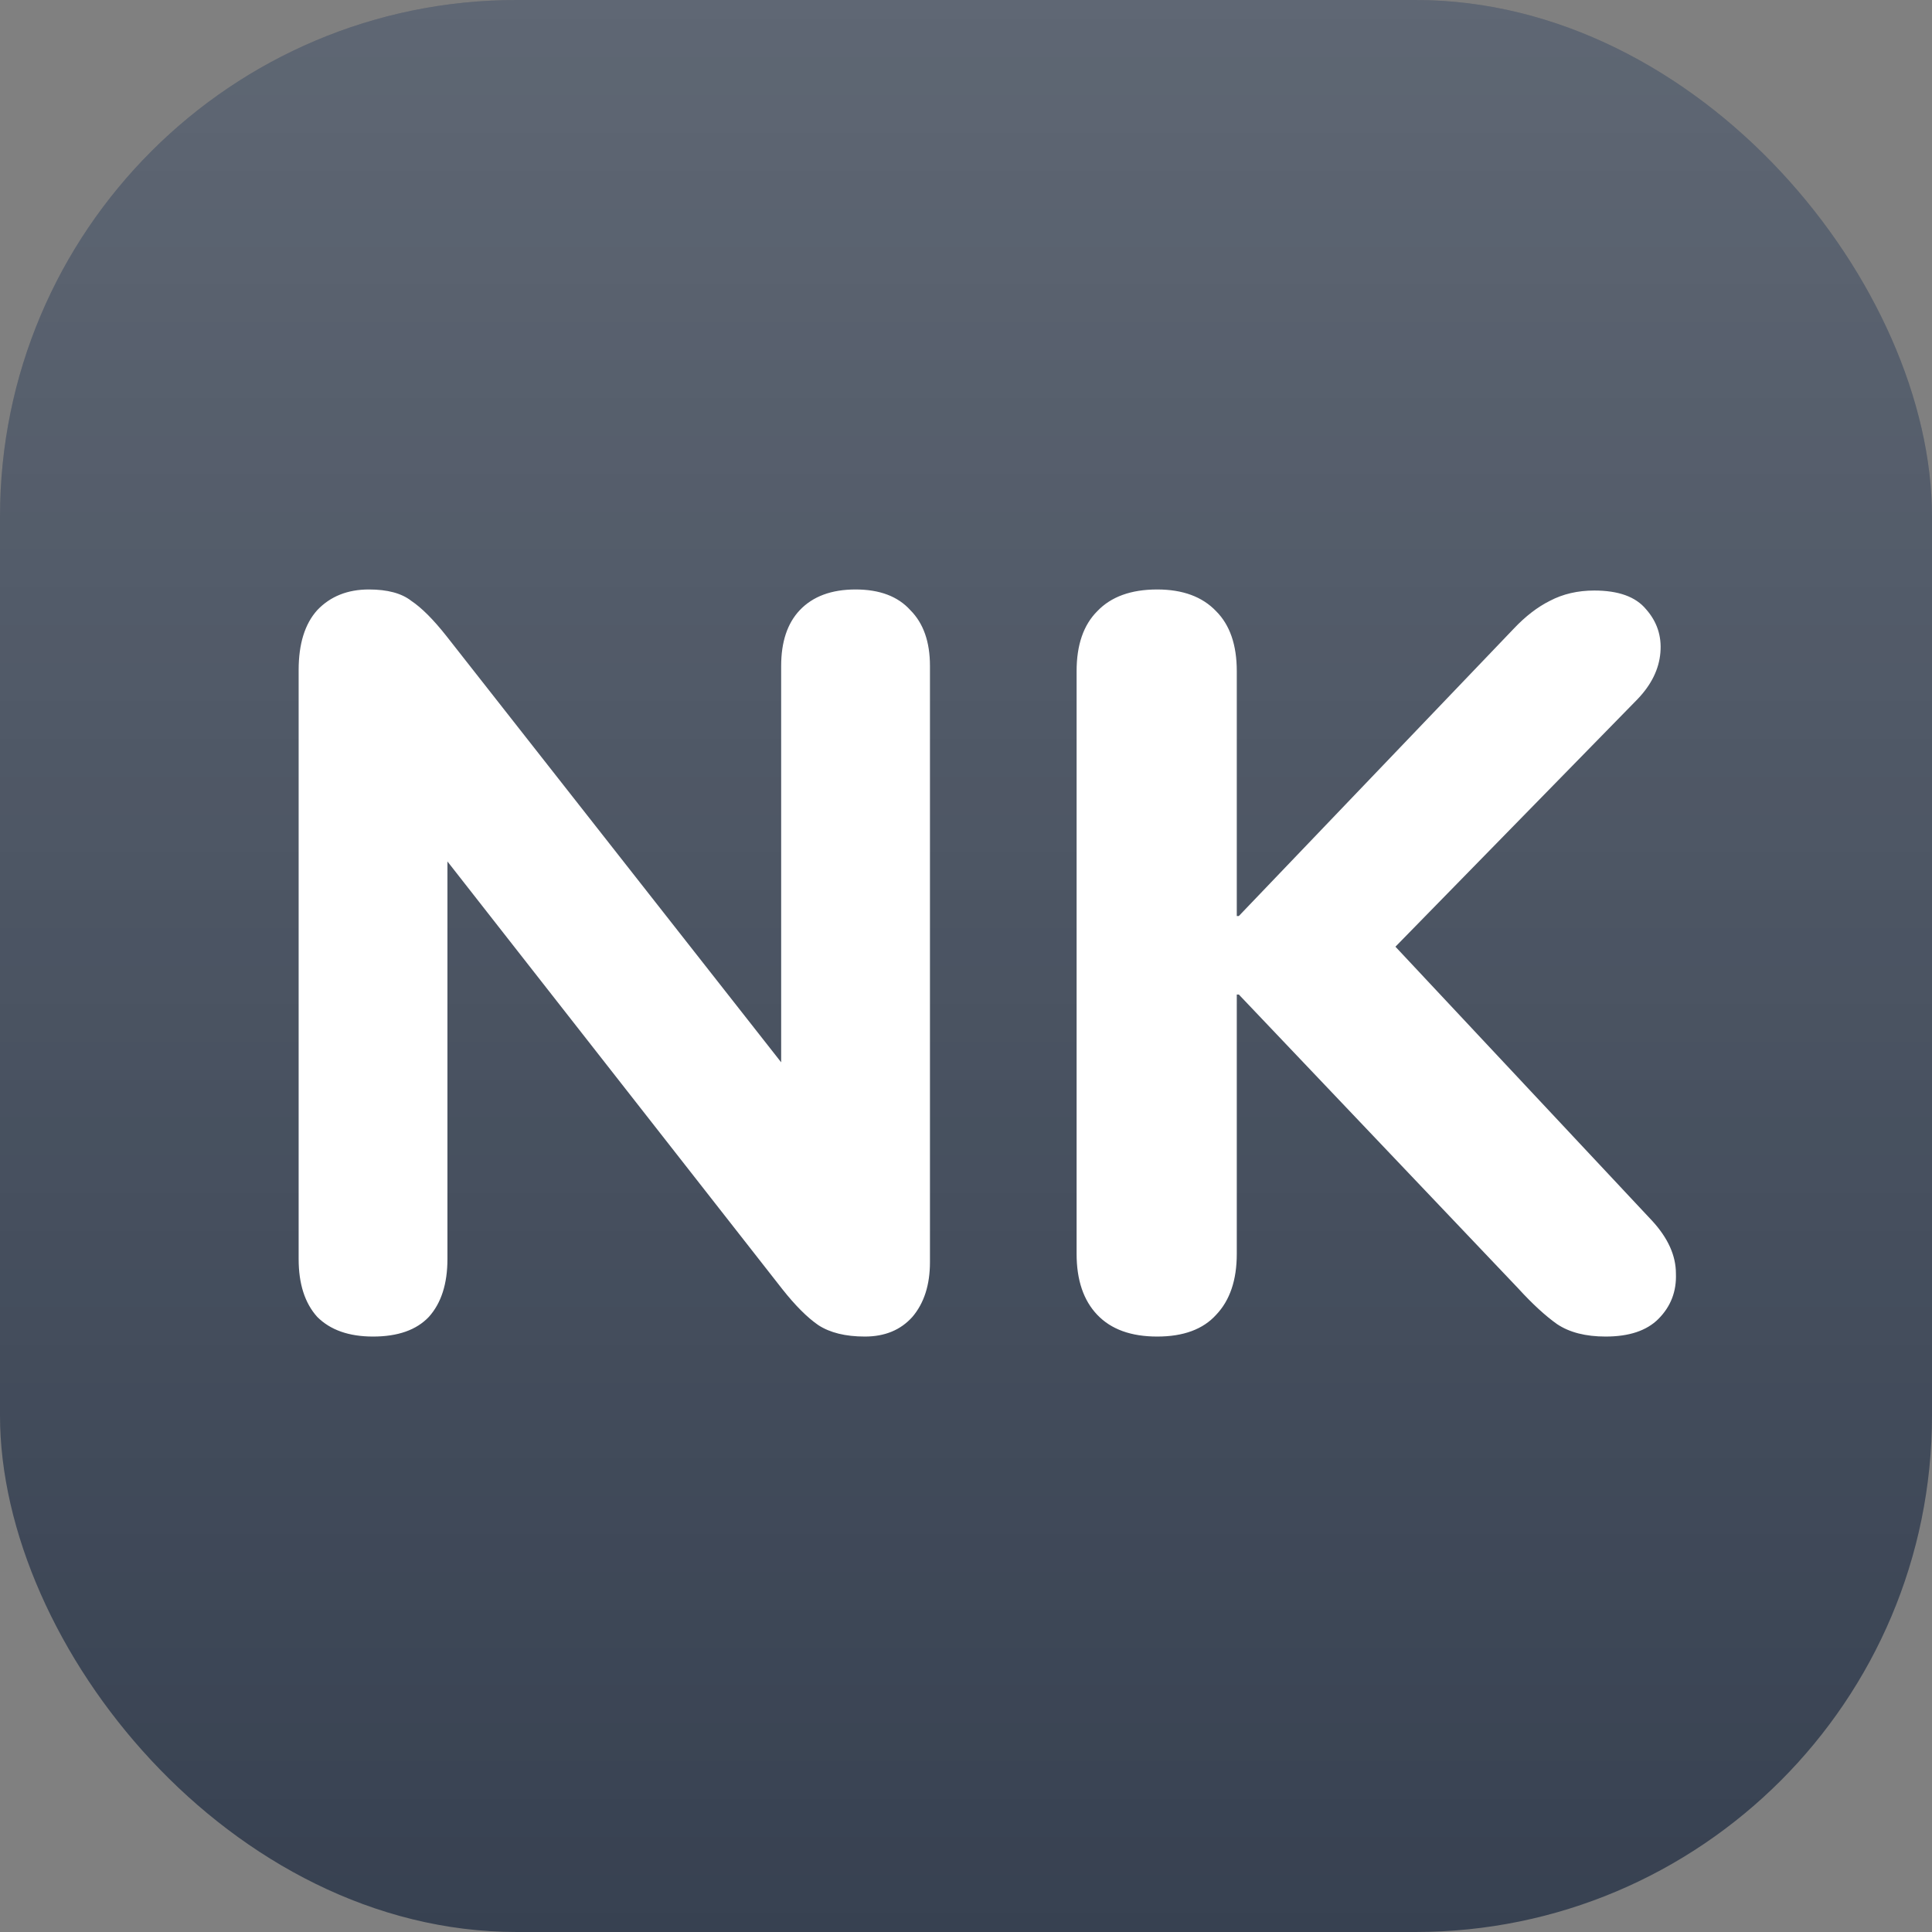 <svg width="64" height="64" viewBox="0 0 64 64" fill="none" xmlns="http://www.w3.org/2000/svg">
<rect x="0" y="0" width="64" height="64" fill="#808080" stroke="none"/>
<rect width="64" height="64" rx="17.114" fill="#374151"/>
<rect width="64" height="64" rx="17.114" fill="url(#paint0_linear_640_1986)" fill-opacity="0.2"/>
<path d="M12.357 44.275C11.559 44.275 10.942 44.058 10.509 43.624C10.098 43.168 9.893 42.529 9.893 41.708V22.197C9.893 21.33 10.098 20.668 10.509 20.212C10.942 19.756 11.513 19.527 12.22 19.527C12.836 19.527 13.304 19.653 13.624 19.904C13.966 20.132 14.354 20.52 14.787 21.068L26.802 36.368H25.877V22.06C25.877 21.262 26.083 20.646 26.494 20.212C26.927 19.756 27.543 19.527 28.342 19.527C29.14 19.527 29.745 19.756 30.156 20.212C30.59 20.646 30.806 21.262 30.806 22.06V41.81C30.806 42.563 30.612 43.168 30.224 43.624C29.836 44.058 29.312 44.275 28.65 44.275C28.011 44.275 27.497 44.149 27.11 43.898C26.744 43.647 26.345 43.248 25.912 42.7L13.932 27.4H14.822V41.708C14.822 42.529 14.616 43.168 14.206 43.624C13.795 44.058 13.179 44.275 12.357 44.275ZM38.334 44.275C37.467 44.275 36.805 44.035 36.349 43.556C35.892 43.077 35.664 42.404 35.664 41.536V22.232C35.664 21.364 35.892 20.703 36.349 20.246C36.805 19.767 37.467 19.527 38.334 19.527C39.178 19.527 39.829 19.767 40.285 20.246C40.742 20.703 40.97 21.364 40.97 22.232V30.344H41.038L50.143 20.828C50.531 20.417 50.93 20.109 51.341 19.904C51.774 19.676 52.265 19.562 52.813 19.562C53.611 19.562 54.182 19.767 54.524 20.178C54.889 20.589 55.049 21.068 55.003 21.615C54.958 22.163 54.707 22.677 54.25 23.156L45.111 32.5L45.145 30.207L54.73 40.441C55.254 41.011 55.517 41.593 55.517 42.187C55.54 42.78 55.346 43.282 54.935 43.693C54.547 44.081 53.965 44.275 53.189 44.275C52.528 44.275 51.991 44.138 51.581 43.864C51.193 43.59 50.759 43.191 50.28 42.666L41.038 32.945H40.97V41.536C40.97 42.404 40.742 43.077 40.285 43.556C39.852 44.035 39.201 44.275 38.334 44.275Z" fill="white"/>
<defs>
<linearGradient id="paint0_linear_640_1986" x1="32" y1="0" x2="32" y2="64" gradientUnits="userSpaceOnUse">
<stop stop-color="white"/>
<stop offset="1" stop-color="white" stop-opacity="0"/>
</linearGradient>
</defs>
</svg>
